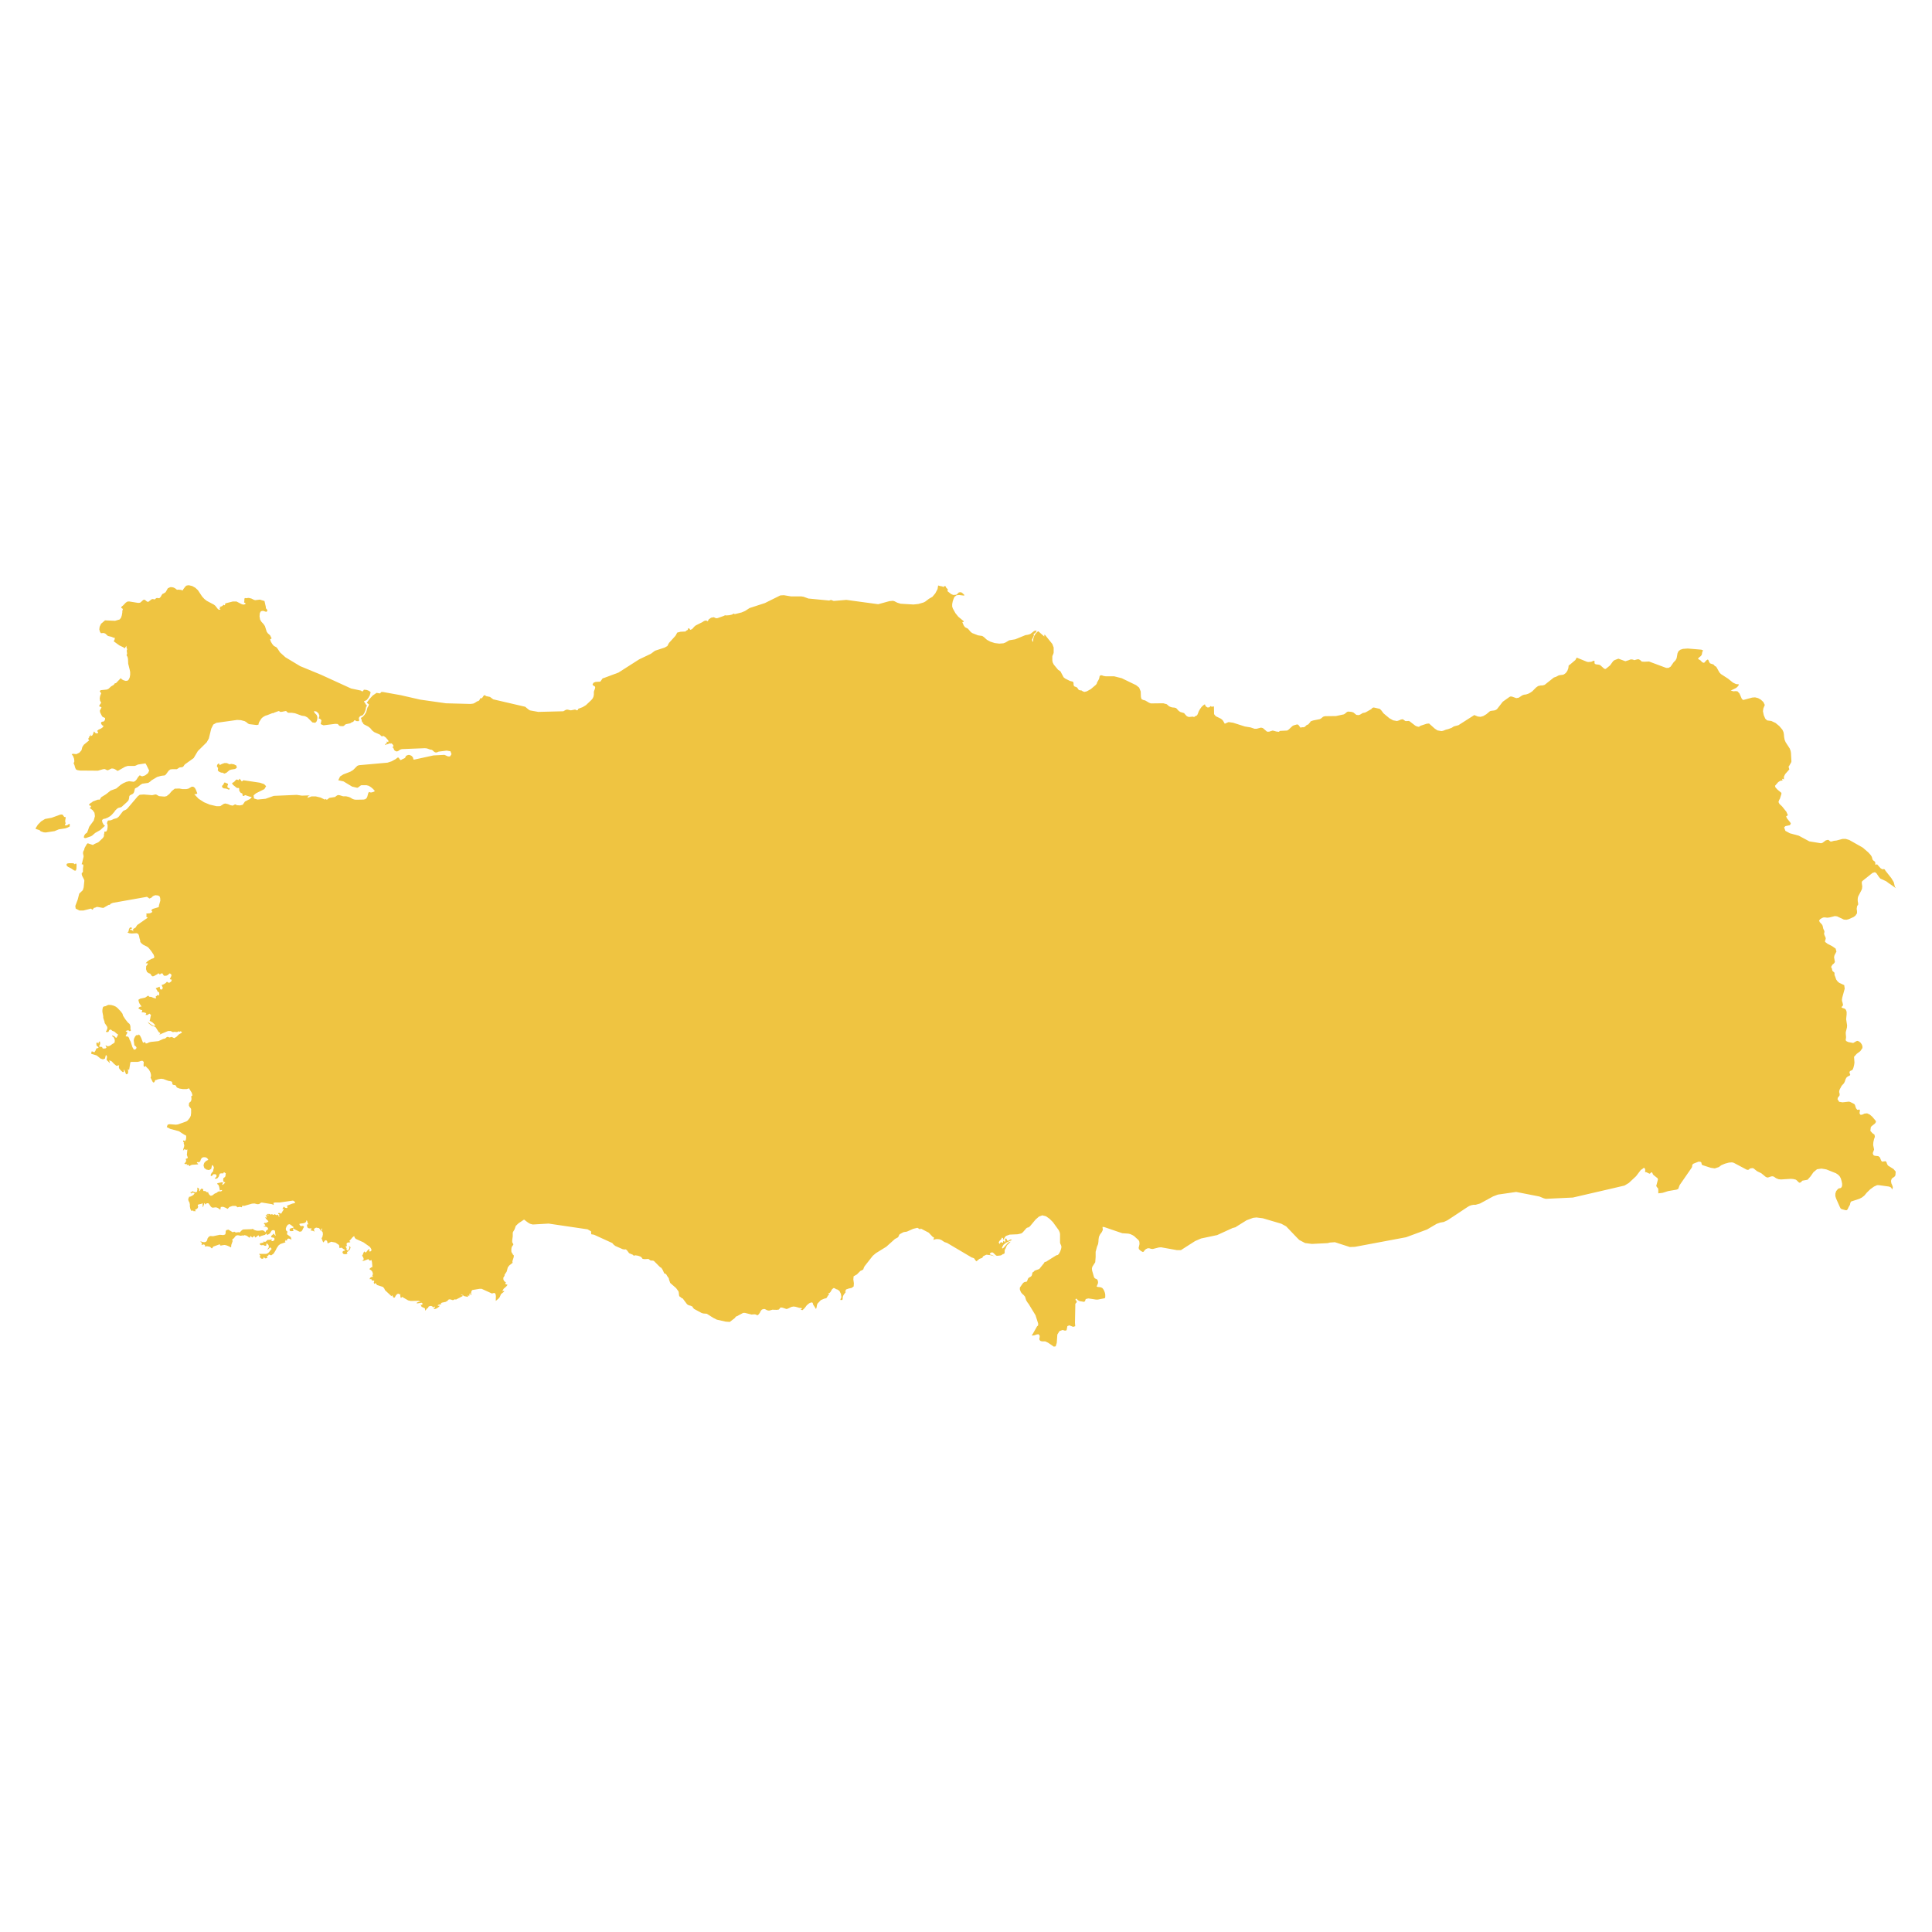 <svg xmlns="http://www.w3.org/2000/svg" viewBox="0 0 800 800"><path d="M730.17,293.34l-.17,1.17.33,1.62.64,1.47.77.71,1.73.23,1.74.82,1.57,1.3,1.27,1.5.46,1,.17,1,.08,1,.22,1.18.42,1,1.68,2.59.38,1,.14.82.19,3.53-.11.41-.82,1.44-.25.32.3,1.15-1.71,1.94-.52,1.05,0,1.21-.25-.18-.17-.08-.19,0-.25-.09.14.2.06.15.11.38-.94.12-.88.56L735,325.38l.17.67.85.91,1.62,1.35v.36l0,.11-.61,1.94-.33.56-.27.83.41.79,1.07,1,1.79,2.23.58,1.33.06.08-.75.53.44.91,1.24,1.5.28.56-.41.65-1.82.38-.55.53.52,1.44,1.85,1,3.69,1,4.38,2.35,4.84.79.64-.2L756,348l.86-.24.41.12.5.47.35.12.42-.06.82-.24,1.16-.14,2.42-.65h1.35l1.46.44,2.23,1.26,3.37,1.91,2.31,2,1,1.12.44.74.19.76.16.44.33.32.61.44.14.5v.56l.16.3.53-.33,1.46,1.65.74.44h.19l.47-.06.19.06.2.15.22.41,2.48,3.14.6,1,.39.65.47,1.91.47.62-3.28-2.3-.8-.61-2.4-1.09-.55-.62-1.07-1.58-.64-.45-1,.3-4.27,3.41-.19.56.22,1.64-.08.62,0,.2-.22.65-1.35,2.59-.19.67-.06.83.06.73.13.65v.59l-.41.58-.19,1.15.14.94,0,.91-.69,1-.77.56-2.07.91-.88.21-1.05-.09-2.78-1.32-.93-.12-2.21.56-.91.11-.91-.11-.63,0-.6.2-.8.5-.47.59.25.62,1.07,1.2v0l.17.47.24,1.09.47,1V386l-.11.35,0,.44.14.44.46,1,.06.47-.28.92,0,.41,1.05.79,1.79.91,1.54,1.06.33,1.23-.8,1.53-.19.8.36,2-.39.58-.63.53-.58.94.22.36.14.32.16.79.22.35.39.27.3.32,0,.44,0,.44.14.39.17.38.38,1.12.55.76.66.59,2.13,1,.19,1.47L762.86,413l-.16,1,.08.62.19.61.2.89-.17.38-.36.35-.11.3.5.26.72.21.3.2.3.32.3.83,0,1.06-.2,2,.39,2.53-.06.88-.49,2V428l.11,1.26,0,.47-.14.83.14.44.36.23.61.27,2,.38,1.32-.76.49-.12.64.26.58.47.49.68.3.76v.8l-.88,1.29-1.46,1.09-1.13,1.26.17,2.38-.14,1-.25,1-.27.74-.28.38-.71.29-.33.3-.09.41.33.94-.22.32-.77.35-.52.42-.39.64-.33,1-.36.76-1,1.09-.36.71,0,0-.34.61-.24.62-.06.65.19.67,0,.65-.36.53-.41.5,0,.18-.11.38.68,1.09,1.41.23,2.62-.29.49.11,1.43.71.44.29.22.47.17.56.22.62.44.56.33.12.28-.12.25-.06.3.23,0,.27-.14.79,0,.3.28.55.57.06.64-.23.52-.27,1.1-.11,1.1.5,1,.85,1.49,1.76.08.47-.41.65-1.4,1.09-.33.44-.17,1.5.8.91.91.67.16.86-.35,1-.28,1.23-.08,1.23.22,1v0l.16.83-.55,1.47.25.82.55.29,1.49.15.63.47.58,1.41.36.41,1.46-.2.38.44.22.7.36.65,2.32,1.47.9,1.06-.13,1.58-.47.62-.55.32-.5.42-.3.88.14,1,.38.85.25.82-.25.94-.49-.85-.8-.38-4.24-.59-.75,0-1.29.59-1.54,1.11L773,493.85l-1,1.2-1,.79-1.07.56-3.42,1.12-.33.56-.14.76-.6,1.06h0l-.36.82-.39.39-.49,0-1.68-.45-.36-.29-.28-.5-1.59-3.58-.31-1,0-1.06.33-1,.69-.85.5-.33L762,492l.39-.2.33-.56.06-.5,0-.62-.22-1.08-.33-1.12-.47-.85-.66-.68-.91-.59-3.88-1.55-.75-.15-1.35-.21-1.82.27-1.48,1.23-1.19,1.71-1.24,1.41-2.15.38-.71.73-.53.12-.27-.17-.88-.86-.39-.26-1-.24-1-.08-4.13.26-1-.12-1-.41-.75-.53-.33-.17-.52-.09-.5.09-1,.35-.52.09-.64-.27-1.87-1.53-1.65-.79-.55-.41-1-.82-.49-.09-.75.11-.36.15-.35.38-.36.06-.33,0-.28-.11-5.29-2.8-.69-.17-1.26.09-1.63.44-1.54.64-1,.77-1.71.56-1.62-.24L705,482.47l-.33-.26-.19-.85-.33-.27-.5-.06-.35,0-2,.79L701,482l-.25.41-.08.36,0,.32-.17.41-5,7.23-.49,1.32-.14.3-.66.26-3.44.59-2.32.73-1.79.21,0-1.38-.08-.71-.33-.29-.44-.65.72-2.76-.28-.62-.27-.14-1.35-1.09-.2-.27-.19-.47-.17-.26-.27-.09-.25.21-.25.29L683,486l-1.22-.59-.55-.09-.05-.2.08-.5-.05-.56-.47-.56-.72.59-.58.35-2,2.62-3,2.79-1.76,1.06L668.05,492l-16.77,3.88-11.21.53-.86-.23-1.81-.74-9.59-1.88-7.55,1.09-2,.76-5.4,2.94-1.84.53-.91,0-.88.18-.86.32-.82.5-5.32,3.53-2.87,1.88-1.51.7-1.52.27-1.43.5-4,2.35-8.65,3.2-13,2.44-8.16,1.53-2.14.09-6.2-2-2.1.15-.88.23-6.55.33-2.81-.36L538,513.45l-1.19-1.2-4.24-4.44-2-1.09-7.66-2.26-2.64-.33-1.38.15-2.7,1-3.91,2.44-.72.47-1.13.29L504,511.42l-6.67,1.41-2.45,1.06L489,517.65l-1.68,0-6.53-1.17-.91.06-2.54.64-.77-.08-.66-.21-.66,0-.74.32-.64.62-.3.47-.38.12-.8-.44-.75-.68-.16-.56.36-1.58-.06-1-.3-.62-1.24-1.12-.61-.58-.77-.45L468,511l-.77-.18-2.53-.17-7.41-2.53h0l-.39-.06-.38,0,.14,1.21-.44.94-.67.88-.49,1-.17,1.09-.05.94-.14,1-.47,1.14-.55,2.09,0,2.2-.17,2.12-1.21,1.88-.16.76.08.8.77,2.67.22.39.28.23.63.29.19.12.2.35.11.33.05.38v.41l-.27.74-.23.47H454l.39.38,1.32.15.66.26.47.53.41.76.28.8.13.7,0,1.12-.22.38-2.84.56-.77,0-3.06-.47-.74.12-.44.17-.17.3-.05.35-.19.29-.33.15h-.22l-.25-.06-1.1-.17-.55-.18-.5-.35-.5-.59-.46.47.57.65,0,.44-.33.32-.25.38,0,.71-.14,7.08.11,1.41-.86.27-1.59-.62-.8.32v0l-.33,1.71L441,551l-1-.29-1.29.47-.88,1.41-.25,3.47-.44,1.44-.09,0-.68.12L434,556l-1.18-.56-1.27,0-.63-.14-.47-.42-.08-.58.14-.65,0-.62-.5-.56-.8.12-.79.3-.8.14-.39-.12v0l.47-.65,1.73-3.06.44-.35,0-.85-1.1-3.41-2.81-4.62-.55-.73-.5-.82-.47-1.5-.55-.65-.66-.59-.49-.62-.44-1.08,0-.8,1.1-1.61.33-.38.39-.27.44-.12.47-.06.22-.17.47-1.18.33-.35.71-.38.36-.3.19-.44.22-1,.5-.32.19-.23.25-.24,1.6-.56.33-.17,1.9-2.36.3-.52.44,0,4.33-2.71.63-.15.41-.38.5-.88.39-1,.19-.76v-.62l-.17-.47-.22-.44-.16-.5V511l-.14-.73-.39-.86L436,506.07l-1.38-1.38-1.49-1.06-1.54-.38-1.4.53L428.8,505l-2.29,2.76-.55.44-.69.18-.38.32-1.33,1.53-.63.5-1.54.35-3.33.15-1.46.53-.47.47-.47.91-.44.29.16-.32,0-.27-.14-.17-.33-.24-.38.77-.61.58-.36.59.25.77.61-.8.91.27.11-.8.24.06.14.15.11.18.08.26.2-.35.05-.36,0-.35-.23-.29.58-.33.22.3.14.47.3.26.45-.14.38-.27.44-.17.52.2-2.36,1.09-1.13.85-.64,1.12.09.53.55-.36,1.79-2,.52-.36.63-.14L417,515.63l-.22.41-.36.88-.25.38-.16.5,0,.65-.06.53-.3.23-.38.09-.61.44-.39.12L413,520l-.52-.09-1.24-1.18-.39-.17-.55.14-.36.33-.11.41.39.09.36.11,1.37.59-1.7-.47-1.74-.21-.36.12-1,.5-.19.24-.14.35-.39.21-.85.29-1.05.85-.08.18L404,522l-.64-.94-.44-.2-.58-.18-10.16-6-1.13-.39-1.27-.85-.8-.29-.63-.06h-.55l-.14,0-.63.12-.55.23.08-.23.22-.77-.58-.29-1.65-1.74-3.28-1.7-.25.35-1.15-.65-1.74.42L375.5,510l-1.21.18-.44.17-1.24.68-.22.21-.42.94-.19.2-1.24.68L367,516.24l-4.33,2.68L361.4,520,358,524.33l-.36.73-.13.5-.39.32-.85.38-1.44,1.45-1.37.79-.11,1.29.22,1.56-.08,1.32-.83.62-1.21.26-1.1.39-.45,1,.22-.05.14-.15-.08.32-.77,1-.33.62-.14.7,0,.59-.22.33-.71,0V538l.38-.88-.19-1.35-.61-1.24-.82-.56-.61-.17-.5-.35-.46-.12-.64.5-.71,1.2-.42.41-.66.21.31.09.13.09.11.2-.44.41-.6,1-.47.21-.41.06-1.38.58-.28.21-1.24,1.32-.19.53-.25,1.32-.25.36-.11-.3-1-1.55-.16-.68-.36-.21-.55.12-.55.24-1,.82-.88,1.18-.88.85-.88-.18.55-.29v-.36l-.94-.11-1.7-.47-.83-.09-.85.18-1.44.7-.58.15-1.57-.53-.85-.12-.74.88-.86.12-1.81-.06-1.19.35-.44,0-.5-.11-.88-.45-.41-.11-.91.26-.52.62-.36.76-.55.71-.44.29-.17,0-.14-.17-.35-.15-.53-.09-1.26.09-2.68-.68-.77,0-2.59,1.38-.46.18-.34.53-2.14,1.65-1.74-.12-3.61-.82-1.54-.77-2.45-1.56-.14-.11-1.49-.12-.71-.21L287.41,542l-.41-.44-.31-.56-.71-.32-.83-.21-.63-.38-1.88-2.5-.35,0-.17-.26-.74-.5-.17-.3-.16-1.38-.11-.44-1-1.35-2.42-2.12-.5-1.41-.05-.38-.17-.35-.47-.62-.44-.76-.13-.18-.55-.21-.12,0-.71-1.52-.5-.8-.6-.35-2.45-2.47-.28-.15-.36-.06-.47,0-.44-.09-.3-.24-.25-.2-.22-.15-1.62.09-.8-.12-.36-.5-.44-.41-1.05-.38-1.1-.18-.74.15-.36-.38-1.54-.65-.8-1.09-.53-.5-.49.06-.83-.12-3.06-1.35-.68-.53-.58-.67L246,511.28l-1.18-.21-.08-1.21-1.44-.82-16.14-2.38-6.58.38-1.13-.32-.85-.5L217,505l-2.31,1.55-1.11,1.06-.55,1.53-.52.85-.19.41v1.53l-.22,1.59,0,.88.44.74v.32l-.33.41-.25.38-.16.5-.08.74.05.88.25.5.3.41.22.59.28-.36-.11,1.06-.55,1.74.11.58L210.89,524l-.61.77-.46,1.73-.89,1.35,0,.41-.52.83.05.85.44.67.58.36-.3.67,1,.39-.58.7-1.08.94-.49,1h.27l.2-.2h0l.09.11.27.09-.41.41-.55.41-.5.47-.44,1.09-.52.65-1.16,1,.06-2.06-.17-.88-.47-.41-1,.26-4.27-1.94-.83,0-3,.5-.38.44-.14.71,0,1h-.25l0-.3-.25-.67-.25.94v.41l-.58-.38,0,.35,0,.35-1.51-.32-.3-.15-.31-.29-.38-.15-.55.21h.85v.38l-2.7,1.41-.6-.09-.5.3-.47,0-.47-.18-.49-.09-.39,0-.19.09-.52.56-.69.38-1.52.32-.55.3.14.06h.11l0,.08,0,.24h-.39l-1,.29v.33h.83l-.56.55-.57.42-.64.29-.71.12v-.36l.22-.17.13-.15.09-.17.11-.18-.53.06-.11.09-.19.2-.44-.5-.5-.15-.49.06-.5.24-.11.18,0,.2-.14.21-.44.08v.15l-.66.88-.17-1-1.38-.64-.41-1,.55.26.22-.26,0-.44-.33-.24-2,.3v-.3l.36-.2.39-.15.44-.06.44,0-.88-.38-3.25.06-1.08-.24-2.5-1.44-.47.47-.22-.44-.14-1.38-.25.35-.13-.06-.17-.23-.25-.06-.41.18-.17.11-.08.15-.22.21-.19.29-.17.35-.16.27-.31.14-.35-.2-.25-.53-.19-.29-.31.35-2.45-2.29-.19-.18-.33-.73-.55-.62-2.4-.77-.66-.82-.55.35-.17-.61.06-.15.11-.24v-.35h-1.13l.3-.32-.47-.3-.24,0H153l.22-.47.31-.3.38-.18.47,0,0-.24,0-.06-.06,0-.14-.09.25-.88-.25-.85-.52-.65-.61-.32v-.29l.55-.45.22-.14.36-.09v-.38l-.16-1.71-.22-.85-.44.24H153l-.47-.59-1.92.73-.88-.14.71-.18.17-.47-.22-.68-.44-.7.24-.36.36-.91.28-.47.55.5.49-.47.53-.73.6-.27v.33l-.22.53.33.14.47-.11.25-.39-.08-.44-.22-.44-.28-.38-.25-.27-2.5-1.76L147.34,513l-.41-.44-.3-.74-.64.5-.77.91-.52.53v.3H145v.35l-.74.06-.33.09-.3.17-.14.41.11.45V516l-.52.14.22.42.11.14.22.15-.28.32.42.47.13.21h.25l.25-.5.22-.38.08-.47-.25-.68.72.65-.25.85-.69.76-.6.45.25.5-.45.26-.68.06-.53-.12-.38-.47v-.44l.33-.32.6-.15v-.35l-.66-.36-.41-.35-.41-.17-.69.23-.22-1.32-1.46-1-1.79-.35-1.21.61h-.28l-.19-.91-.44-.35-.53.18-.52.76-.28-.35-.52-1.36.36-.67.19-1-.11-.91-.44-.47v-.24l.06-.06h.11l.11,0-.09-.14-.08-.12V509l.17-.29h-.28l-.16.44-.09.23,0,.36-.23-.21v-.06l-.11-.38-.49-.56-1.21-.2-.86.5.14,1.23-.41-.35-.39-.09-.41-.06-.44-.15L129,509v-.35h-.91l-.58-.15-.3-.47-.14-1h.28l.19,0,.08-.17-.05-.3-.11-.11-.09-.09-.05-.18-.08-.5-.2-.32-.19,0-.08.47-.36.44-.8.26-1.18.12-.42.12,0,.32.25.33.27.29h.25l.33-.09.39,0,.41.38-.41.71-.33.73-.42.5L124,510,121.92,509l-.39-.29h-.24l.16.76.08.27-1.07.06-.41-.12-.17-.44.17-.44.44-.21,1-.2V508l-.49-.32-.58-.5-.61-.29-.66.26-.55.82-.27.83.13.7.56.5-.2,1.06,1.6,1.2.28,1.12-.5-.32-.63-.21L119,513l-.25.76-.28-.14-.24-.24,0,.24-.06.17-.08.12-.16.15.19.09h0l.09.26-2.1.7-.77.59-.74,1.09-.53,1.06-.77,1.23-1,.74-1-.36-.16.33-.11.17-.17.09-.36.09.09.15.08.35.08.18-.49.2-.42.06-.3-.17-.17-.45-.41.71-.52.09L108,521l-.46-.5.08-.14.11-.36.08-.14-.22-.18-.11-.15-.22-.32h3l.77-.35.47-.5.41-.56.58-.65-.55-.67-.8.73-.33.27v-.33l.39-.41.13-.59-.13-.58-.39-.44-.41-.27-.11.15,0,.62-.19.23-.44,0-.47-.2-.28-.18-.35.15h-.45l-.41-.21-.16-.44.22-.18,1.43-.32-.28-.35.86.06.25-.06.19-.15.25-.24.16-.2,0-.09,1.52-.12.41-.2-.16.79.6,0,.64-.44v-.74l-.36-.26-.8-.09-.22-.32.08-.32.3-.27.47-.41.25-.35.14.32.16.21.53.5-.2-.86-.08-1-.19-.41-.5-.11-.47.05-.33.24-.68,1.09-.89.56-.33-.06-.19-.5-.61.58-1.57.45-.57.32h-.28l-.19-.59-.39.15-.49.47-.61.32-.19-.67-.31.05-.3.36-.3.26-.28-.17-.24-.36-.28-.09-.28.62h-.27l-.52-.44-.69-.41-.8-.15-.75.33v-.33l-.49.24-.44,0-.53-.15-.63-.06-.66.21-.85,1.09-.58.38v.32l.11.44-.55,1.56-.09,1.06-1.32-.65-.74-.26-.66-.12-.72.09-.6.14-.45,0-.19-.52-2.75,1-.17.33-.16.23-.22.15-.2-.12-.46-.47-.31-.12-.91-.17-.41,0-.47.2-.08-.61-.33-.33-.44,0-.5.3v-.21l0-.09h-.11l-.14,0,.22-.3v-.29l-.17-.27-.33-.17v-.3l.5.21.66.15.66,0,.52-.24.36-.53.17-.76.44-.59.44-.32.39-.09,1,.09L91,511.3l1.44.12.77-.23.22-.53,0-.68.22-.59.91-.23,1.81,1.09L97,510l.64.35.57-.06.53-.08.47.14,1-1,.56-.26,3.52-.12.41-.17.28.32.63.29.83.21.77,0,1.41-.18.66.21.69.64.13-.5.22-.29.77-.56-.27-.59-.39-.29-.55-.12h-.74l.27-.32.39.12.06-.3-.25-.47-.47-.41.19,0,.11-.06.11-.11.17-.09.27.14.33-.11.33-.24.44-.18v-.29l-.82-.82-.3-.44-.25-.47.52.38.3-.38-.24-.15-.11-.15-.09-.17-.13-.24.33,0,.68-.06.36,0V503h-.8v-.33l.94,0,.39.09.3.27.25-.24.19-.06.19.09.22.21h.25l.41-.27.89.44L115,503h.22l.08.38.25.62.11-.24,0-.12-.06-.08-.08-.27.14-.2,0-.15-.14-.15-.3-.12v-.35l.39-.06.33.06.25.12.16.23.8-1.35.3-.35v-.35h-.55l.33-.47.22-.53.64.5.66.11.33-.26-.25-.71,2.15-.85,1.18-.26v-.33l-.27-.35-.31-.23-.41-.09-5.26.76-1.93,0-.77.18.11.53v.35l-.69-.35-4.27-.68-.44.15-.49.41-.47.12-.44,0-1.19-.29-1,.08L101,499.37l-.42-.15h-.25l0,.21-.25.5-.3-.12-.41-.06h-.47l-.47.18-.8-.59H96.28l-1.27.44-.77.8-.75-.44-1.13-.44-.93.08-.2,1.15-.93-.68-.42-.2-.57-.12-1.24.15-.44-.15-.39-.38-.72-1.06-.27-.26-.61,0-.6.53-.22-.35.05-.2h-.3l-.08.47-.44,1.23-.17-.26,0-.09.09-.09.11-.27-.06-.05h-.08l-.08-.06-.06-.21.17-.17,0-.06,0-.09-.14-.35-.36.26-1.07.21-.5.2v.32l.17.53-.25.56-.5.41-.55.21.2.5.11.18-.36-.09h-.22l-.28.09-.25-.36-.71.18-.42-.76-.22-1.06,0-.88-.19-.83-.36-.61-.14-.74.41-1,.36,0,.66-.29.72-.44.49-.59-.27-.26-.36-.12-.36.09-.38.29L79,494l-.08-.14-.09-.36.31.3.47-.56,1.24.47.77-.21,0-.35.08-.38.06-.47-.11-.53.44.12.27.29.14.44,0,.56h.28l.19-.53.3-.38.31-.09.3.29.11-.11.06-.06,0-.06.09-.12,0,.85.14.21.3,0,.41,0,.33.24.25.2.28.09.52-.21-.08.12-.06.06,0,0-.11.09.6,1,.55.38.64-.15,1-.76.86-.36.33-.29.44-.26.93,0,.45-.24v-.35l-.56.09-.11,0-.19.21-.3-1.56-.3-.82-.47-.35v-.36l1.87-.41.52.12-.46,1,.44-.15.33-.23.6-.68-.63-.2-.22-.36,0-1,.08-.2.49-.36.25-.26.11-.35.06-.65.08-.35-.5-.33,0-.05-.36-.06-.08.11,0,.21-.08.12-1,0-.46.12-.2.41-.22.73-.49.68-.64.32-.6-.2.71-.62.09-.65-.44-.44h-.91l-.11.21-.39.38-.41.21-.19-.3.11-.47.24-.47.75-.91-.06-.38.22-.53.06-.68-.47-.79h-.3L87.46,484l-.91.5-1.1-.21-.88-.67-.3-1.09.3-1,.74-.79.94-.47-.47-.74-.77-.35-.17,0-.68,0-.64.32-.38.65-.2.65-.38.41h-1v.35l.57.41-.24.18-2.37.17-.55.18-.47.41-.28-.38-.3-.21h-.28l-.24.24-.06-.35,0-.18-.17-.15-.3.21-.11,0-.11-.09-.33-.15.41-.47L77,481l.08-.53-.19-.56.63-.29.22-.06v-.32l-.36-1,.22-2.26-.71.2-.22-.29h-.28l-.3.23-.31.38.17-.85.25-.73.11-.71-.25-.76.17-.33L76,473l-.17-.29.17-.56.63.41.39-.8.11-1.08-.17-.56-.57-.21-2.32-1.5-3.52-.94-1.49-.76.36-1,.71-.21,2.7.21.88-.12,3.45-1.23.55-.38.91-1.15L79,462l.14-1.12,0-1.06,0-.62-.31-.47-.38-.44-.25-.56.08-.94.14-.2.52-.44.2-.36.14-.47,0-.38,0-.41-.16-.47.58-.5-.33-1.12-1.11-1.79-1,.32H75.75l-1.46-.23-1-.41-.22-.27-.14-.35-.22-.29-.41-.15H72l-.3-.09-.25-.15-.08-.23-.14-.79-.36-.24-1.16-.2-2.06-.77-1-.12-1.27.24-.71.29-.28,0-.19.18-.11.35-.17.35-.35.18-.33-.26-.91-1.8.22-.61-.06-.74-.19-.73L62,443.5l-.41-.71-.88-.85-.39-.5-.69.35-.19-.61.08-1.47-.52-.47-.63.06-.72.26-.74.15-2.54,0-.38.14-.53,3.24-.19-.15,0,0-.08-.15h-.25l.11.74v.62l-.19.5-.5.2-.24-.2-.47-1.24-.39-.62,0,1.06-.41.09-.52-.41-.8-.85-.25-.42-.08-.5.14-.67-1.11.26-1-.82-1-1.06-1-.44.16.8.11.23h-.27l-.22-.32-.88-.86.05-.52.11-.45,0-.44-.19-.5H43.8l-.33,1.36-.85.32-1-.32-1.32-1.09-.36-.24-2.1-.61-.08-.33.25-.76,1.07.44.45-.68.38-.91.85-.23v-.36L40,433l-.11-.92.33-.52.52.58.09-.47.08-.17.17-.12.22-.24.16.62,0,.53-.14.47-.33.44.19.15.22.09.25.06.33,0,.3.06.09.21.05.23.25.18.58,0,.58-.12.27-.32-.33-.59v-.35l.64.41h.24l.5-.06.47-.2,1-.71.3-.15.55-.44.06-1-.36-1-.69-.55v-.39l1,.47.46.53.36-.06.61-1.26-.55-.35-1-.88-.83-.3-.52-.47-.39-.06-.39.21-.3.68-.27.14-.8-.06,0-.2.35-.5.28-.94-.17-.62-1.21-1.79.25.35-.11-.62-.5-1.5,0-.29,0-.35L42.4,419l0-.71.09-.73.19-.59.41-.24.61-.09.88-.44.44-.11,1.08.08,1,.27.88.41.74.59,1.35,1.44.66.91.2.76.93,1.47,1,1.27.36.35.28.21.22.26.22.56.08.56,0,.47,0,.47.22.5-.28.23-.13.06-.17.06-.3-.29-.44-.09-.47.12L52,427l.69.35v.44l-.36.59-.33.74,1,.11.42.53.24.77.44.79.72,2.26.63,1.09.89-.29.19-.62-.25-.44-.63-.47-.28-2.06.19-.85.47-.88.61-.53.66.2v-.32h.27l.45.5.46.91.75,2,.19-.12.47-.14.16-.12.31.64.6-.08.72-.36.72-.2,3.19-.33,2-.91.66-.14.19-.09.52-.44.22-.15.42,0,.38.15.39.08.47-.26,0,.21.22-.21,1.1.53.94-.59,1-1,1.16-.64v-.33l-.41-.29-.17,0-.27.26L74.1,427l-.77.35L72,427.25l-.33.17-1-.5-1.08,0L67,428l-.86.38-.14,0,.42-.58-.72-.47-1.21-1.92-.55-.35-1-.29-.39-.27-.91-.67-.49-.83.57.56.72.53,1.1.68.64,0v-.35l-.5-.56-.5-.47-.57-.36-.64-.32.17-.59.22-1.23.16-.59-.58-.56-.38.18-.44.35-.83,0,.19-.53.11-.2-.88-.3-.49-.06-.55.06.08-.23.11-.56.05-.24H58.4L58,418l-.74-.5.3-.32.31-.24.33-.12.44,0-.8-1.14-.31-.68L57.3,414l.74-.47,2.07-.44,1.18-.8.22.09.17.18,0,.09.06.06.47.06h.38l.91.41.58.17.61,0-.25-.67.38-.27.33-.32.31-.12.36.35.11-.38,0-.38,0-.41-.08-.53-.28.38-.83-1.41-.27-.35,1.62-.68.25,1.09.66.12.44-.65-.52-1.26.69-.21.6-.32.53-.41.38-.41L70,407l.85-.52.31-.8-.86-.23.66-1.36v-.55l-.66-.5-.69.58-.44.3-.46.12-.78,0-.19-.18-.41-.71-.19-.14-.5.14-.33.27-.3,0-.39-.44-.47.41-1.38.76-.52.15-.41-.21-.64-.91-.6-.2-.75-.53-.38-1.15.08-1.26.64-.83v-.35l-.2,0-.66,0,.52-.62.91-.67,1-.53.77-.24.41-.44-.3-1-1-1.52-1.13-1.39-.55-.44-1.24-.61-.33-.15-.77-.59-.55-.65,0-.5-.3-1-.2-1-.3-.77-.69-.32-2,.12-1-.09-.8-.32.42-.42.22-1,.3-.52.52-.21.36.24,0,.32-.71.17v.33l.44,0,.36.15.33.26.27.32-.25-.76.22-.41.44-.24.42-.26.69-1.06L61.16,380l-.36-.3-.2-.06v-.29l.06-.35,0-.3-.09-.41,1.46-.12.56-.2.49-.38-.44-.74.63-.5,2.35-.7.13-.09v-.21l.09-.5.55-1.91-.06-1.09-.25-.7-.63-.35-1.16-.12-.93.38-.72.68-.77.32-1-.71-5.65,1-8.48,1.5-.91.38-.39.45-.41,0-1.79,1-.3.23h-.5l-2.12-.38-.41.06-.52.26-.45.06-.35.41-.09.12-.11.26-.27-.11-.44-.36-3.17.8h-1.6l-1.57-.8-.16-1.08,1-2.65.63-2.47,1.49-1.44.35-1.17.28-2.77-.17-.53L34,362.64l-.16-.64,0-.47.17-.15.19-.12.14-.32v-1.21l.19-1.32-.14-.44-.6-.12.22-.58.6-2.53,0-.3-.22-1,0-.47.11-.44.36-.67.08-.44.17-.44.82-1.44.39-.36,2.15.71.63-.41,1.35-.59.41-.24L42.59,347l.36-.56.11-.44,0-.65.14-.29,0-.21,0-.23v-.18l.11-.09.47,0,.19-.06.17-.14.27-.65.14-.91v-1l-.27-.77.24-.73.22-.32.28-.06.52,0,.55-.12,1-.47,1.32-.35.77-.62,1.77-2.29.35-.21.36-.15.55-.26.5-.41,4.32-5.09.83-.64,1.68-.12,3.47.29,1.38-.32.44.12,1,.59,2.28.2.88-.2,1.13-.89,1-1.2,1.24-1,1.88-.06,1.35.24,1.54,0,.91-.2,1.35-.8.63,0,.66.49.42.74.6,1.53-.55.38H81l-.2-.21v0l0,.09-.31.15,1.74,1.82,2.23,1.44,2.4,1,2.83.65h1.13l.44-.06,1.41-.91.63-.15,1.13.27,1,.44.93.17,1-.53.82.36,1.22.08,1.1-.26.93-1.35,2.18-1.09.66-.88-.74,0-2-.68-.61.36h-.36l-.14-.5-.08-.5-.25-.15-.24-.06-.25-.18-.28-.41-.16-.2-.11-.3,0-.64-.11-.36-.3,0h-.36l-.33-.12L96.5,325l-.36-.5v-.32l.49-.2.39-.3.66-.73.44-.21.36.21.33.08.39-.61.77.94,0,.15.36,0,.11-.14.11-.18.39-.09,6.66,1,1.76.59.83.85-.72,1.21L106,328.49l-1,.85.19,1.3,1.46.44,3.34-.33,3.38-1.2,9.51-.41,2.12.32,3.47-.12-.44.09-.33.21-.25.29-.11.44,1.62-.59h1.85l1.93.47,1.79.86.25-.3.13.06.17.18.27.06.36-.15.42-.41.33-.18,2.25-.35.64-.5.58-.32.8.11,1.37.42,1.21,0,1.13.27.55.23,1,.59.69.24.71.09,3.12-.06.71-.15.55-.41.33-.68.36-1.35.31-.59.52.21.63,0,.72-.21.6-.32-.71-.85-.91-.77-.94-.59-.91-.23h-2.17l-.36.18-.88.7-.44.18-2.12-.5-3.56-2.15-2.17-.47.74-1.56,1.38-.88,2.83-1.08,1.22-.74,1.7-1.7.67-.27,11.87-1.06,1.68-.56,1.62-.88.83-.64.3-.06.31.26.3.5.38.33.5-.24.36-.23.49-.18.47-.27.17-.35.16-.38.39-.27.44-.17.44-.09.39.09.66.29.6.62.25.94h.44l7.8-1.7,4.57-.24,1.49.65h.82l.61-.94-.41-1.18-1.57-.29-3.26.41-.27.09-.3.14-.33.12h-.47l-.47-.2-.8-.71-.25-.18-.63-.08-1.43-.5-.8-.09-9.56.38-.74.23-.64.48-.69.29-.82-.32-.33-.42-.2-.5-.16-.35-.44-.15.16-.11.11-.09.11-.12.2-.06-.14-.5-.28-.38-.3-.26-.41-.21-.17.32-.38-.32-.33.29-.47.15-1.1.24v-.3l.38-.06.28-.2.13-.35,0-.5.39.23.16.15,0-.24,0-.09.11-.05H161l-.44-.65-.8-.94-.41-.3-.5-.35-.82.15-.78-.74-2.28-1-.83-.65-.82-1-.83-.65-2.2-1.14.13-.09.06,0v-.06l0-.2-.44-.21-.22-.53-.13-.7-.28-.65.74-.41.8-.88.66-1.06.55-1.94.47-.74.11-.61-.88-.62,1-1.41,1.48-1.62,1.6-1.09,1.24.21h.25l.38-.53.64-.06,7.54,1.35,8,1.83,10.68,1.52,10.14.27,1.16-.15.58-.26,1-.65.52-.15.39-.29.3-.59.28-.41.3.26.44-.44.5-.76.44-.24.52.42,1.65.35,1.35,1,13.25,3.08,1.33,1.12.63.38,3.44.62,10.36-.26,1-.56.39-.12.46,0,.89.24.44.05,1.65-.32.25.06.38.21.2.05.3-.08.08-.21.08-.24.25-.17,1.65-.62,1.35-.82,2.21-2.09.58-.7.33-.71.16-.82,0-1.09.08-.44.39-1,.08-.62-.16-.29-.78-.47-.13-.44.44-.65.85-.32,1.85-.09.22-.23.66-.95.22-.23.41-.09,6.06-2.26,8.57-5.47,4.87-2.32,1.46-1.09.42-.23,3.8-1.24,1.13-.64.66-1.27,2.61-2.88.2-.26.6-1.15,1.35-.35,2.21-.12.08-.32.33-.12.41-.24.09-.35.11-.23.22-.12.19.12.36.5.13.08.72-.32.88-1,.61-.5,2.75-1.38.47-.32.55-.27.58-.06.61.3.46-.83.94-.64,1.1-.21.94.44.63-.06,2.48-.88.61-.29.58.06,1.15-.09,1.16-.26.69-.42.44.24,2.84-.71,1.43-.61,1.87-1.21,6.34-2.06,6.39-3.17,1.46-.09,3,.5h4.27l.91.15,2,.73,8.6.83.74-.27,1.13.44,5.23-.44,13.2,1.79,4.6-1.26,1.48-.15.64.18,1.15.59,1.41.44,5.32.32,2.09-.23,2.12-.62.66-.35,1.52-1.15,1.46-.85,1.18-1.41.94-1.77.24-1.5.56.18,1.15.21.53.32.08-.32.19-.09.22,0h.33l.28.62.44.44.27.35-.16.38v.29l1.49,1.18.91.38,1.18-.09.41-.26.66-.68.44-.11.61.05.39.24.82.76v.36l-2.17-.27-1,.12-.85.65-.36.79L394.5,249l-.22,1.17,0,1,.27.8,1.08,1.94,1.21,1.49,2.18,1.8v.35h-.55l.24.65.39.85.52.68,1.16.58,1.18,1.36.61.47,2.4.94,1.76.26.63.41,1.3,1.18,1.49.79,1.76.56,1.87.23,1.74-.14.85-.33,1.52-.91,2.5-.41,4.24-1.73,1-.15,1-.32,1.63-1.27.91-.2v.35l-.2.32-.22.3-.33.26-.38.18.05.76-.74,1.62.14.82h.3l.08-1.23.39-1.12.55-.91.58-.62.41-.35.19,0,2.43,2.15v-.71h.27l3.06,3.79.55,1.47v2.09l-.14.53-.36.82-.05.27,0,1.67.14.76.44.89,1.79,2.17,1,.68,1.29,2.44.66.53,2,1,1.13.27.22.23.11.42,0,.52.14.59.33.27.44.14.47.21.22.24.41.61.19.21.39.14.77.09.33.27.77.32,1-.23,1.68-.92,2.14-1.82.33-.47.14-.5.55-.94.14-.32.08-.09.28-1.09-.08-.09.52-.44.55.06.66.24.88.14h3.47l3.17.8,5.95,2.88,1.24,1,.66,1.61.08,2.27.25.88.66.35.86.21,1.54.91.77.32,5.15-.06,1.46.39.94.82.44.23.83.27,1,.09.69.2,1,1.09.69.5,1.65.5.17.29.94,1,.79.3,1.6-.15.66.18.22-.3.58-.2.3-.21.28-.41.52-1.35.5-.86.58-.82.69-.67.71-.47.36.82.66.47.77,0,.69-.59.28.32,1-.14.06,3.2.69.85,2.06,1,.55.41.44.5.69,1.21,1.57-.68,1.9.27,4.85,1.55,2.37.39,1.63.55h.91l1.76-.47.77.18,1.76,1.5h.83l1.51-.47,1.52.41,1,.12.47-.38,3-.15.63-.41,1.49-1.41.52-.3,1.29-.38.5,0,.25.21.63.85.28.29.38-.2h.77l.45-.12.27-.21.33-.35.41-.32.5-.15.8-.94.16-.29.17-.12.91-.32,2.81-.56.66-.41.63-.56.77-.24,4.6-.06,3.25-.7.36-.21,1-.82.47-.12,1.32.12.77.23,1.24,1,.88.12.69-.21,1.1-.67.8-.15.47-.17,2.18-1.24.25-.21.13-.2.22-.18.5-.14,2.51.58.57.56,1,1.32,2.4,2,1.54.86,1.6.29.8-.24.83-.38.79-.12,1.08.77.47,0,.88-.06.36.12,2.39,1.85.72.32.77.15.63-.44,2.57-.85,1-.09,2.31,2.08,1.16.77,1.63.29.68-.12,1.19-.47.93-.23,1.44-.53.93-.59,1.88-.5,6.58-4.2,1.4.59,1.19.14,1.13-.32,1.27-.76,1.51-1.27.55-.14,1.24-.15.61-.21.49-.32,2.4-3.09,2.81-2,.47-.18.6.09,1.71.61,1-.17,1.51-1,.67-.24.85-.11.94-.3.88-.47.77-.53,1.57-1.58.83-.59,1-.24,1-.05.75-.24,3.77-3,1-.35.88-.47.41-.15,1.41-.17.52-.18.74-.56.64-.88.41-1.09.14-1.15.41-.26,2.37-2,.55-1,4.27,1.74.52.08,1.22-.08,1-.44h.3l.06.2,0,.38,0,.41.19.33.47.17,1.16.15.55.18,1.6,1.44.49.17.39-.2,1.6-1.32,1.26-1.74.55-.41,1.63-.62,2.89,1.06,1.41-.44.58-.26.57-.06.55.08.58.24,1.27-.35.61,0,.57.32.67.62,1,.06,2-.09,7.08,2.64.53,0,.46,0,.86-.52,1.21-1.77.85-.88.42-.82.38-2.09.42-.85.79-.62h.06l.16-.06.8-.26,2-.15,5.62.47.77.35-.33.47-.11.53-.08.5-.17.44-.33.39-.8.64-.33.5,1,.59.77.82.75.24,1-1.09.55-.32.28.32.24.65.33.56.31.17,1.18.38.25.24.16.23.2.21.36.12.3.35,1.21,2.17.58.62,3,1.94,2,1.62,1.24.59,1.19.14,0,.27-.55.73-.58.5-2.2,1.06,1.1.32.88-.08.8.08.83.89,1,2.29.58.41,3.69-1,1.18-.09,1.27.32,1.1.62,1.08,1,.58,1.21ZM109.52,248.87l.56,2.47,0,.56.2.14.24.33.2.38-.09.35-.35.24-.42-.09-.74-.29-.66,0-.53.27-.35.7-.11,1.3.24,1.35.58.94.75.79.66.94.74,2.33.47.67.74.65.33.38.2.56.11.09.11.14,0,.3-.11.2-.22,0-.19,0,0,.33.28.82.57.94.64.77,1.16.64.57.77.86,1.32,2.23,2,6.09,3.67,8.7,3.59,12.4,5.67,4,.85.19.09.11.12.11.11.25,0,.3-.08.25-.5.28-.09,1,.12,1,.38.61.59L153.1,288l-.52.94-.69.88-.69.38-.47.15.11.35.33.39.22.44.28.35.05.09.22.11-.08.3-.16.26h-.11l-.14,1-.28.91-.38.8-.42.61-.33.27-.71.23-.33.24-.33.44-.06.26,0,.21,0,.23.13.18,0,.3-.22.26-.2.06-.85-.06-.36-.29-.22-.06-.25.14-.33.47-.14.09-.44.12-.74.47-1.6.32-.38.15-.22.18-.17.2-.25.21-.47.12-1-.06-.46-.15-.2-.32-.44-.39-1-.05-4.82.61-1.21-.5.33-1.61-.47-.47-.27-.15-.39-.09.3-1.17-.41-1-.83-.71-1-.23.19.73.88.88.31.86,0,.52-.11.74-.28.7-.5.45-1.15-.15-2.07-2.06-1-.53-1.35-.2-2.78-1-1.4-.21h-1.38l-.33-.12-.44-.5-.33-.11-1.49.32-.72.06-.27-.18-.39-.2-1.93.7-.3.18h-.39l-2.23.88-.57.15-.69.35-.64.44-.44.44-.88,1.38-.27.68,0,.41-.72.21-3.25-.39-.6-.38-.55-.47-.66-.38-1.57-.41-1.55-.09-8.59,1.2-1.27.71-.85,1.71-1,4.08-.88,1.56L81.92,311l-1.73,2.91-3.61,2.59-.22.24-.41.61-.2.18-.41.15-1,.11-1.1.71-1.88,0-.85.12-.69.53-1.15,1.58-.47.36-1.08.11-.52.09-1.54.44-2.34,1.41-.61.56-.72.47-2.48.35-.74.45L56.89,326l-.55.24-.47.29-.36,1.5-.41.62-1.33.7-.24.39-.09.85-.24.82-.61.68-2.2,2-.31.17-1.15.3-.56.41-.85.85V336l-.19.2-1.08,1.21-.71.59-.91.55-1,.41-.82.15-.55.44.11.91.52,1,.58.47-1.93,1.77L41,344l-1.6.91L38.16,346l-.5.29-2.15.74-.41,0-.39-.27.11-.62.31-.58.24-.3.66-.47.45-1.09.33-1,.22-.5,1.79-2.44.49-1.82-.19-1.39-.77-1.08-1.21-.91.44-.33.11-.35-.17-.27-.49-.08-.2-.24.36-.5.52-.41.28-.09.44-.41,2.07-.76.8,0,.6-1,2-1.24,1.91-1.52,2.36-.86L49.94,325l1.13-.7,1.27-.56,1.1-.26,1.88.23.57-.23.56-.56.82-1.27.58-.61,1,.44,1.27-.41,1.16-.92.49-1.08-1.24-2.5-.3-.47-.41.06-2.67.41-.94.44-.52.15H52.89l-1.1.35-3.06,1.73-1.15-.73-.64-.24-.69-.06-.52.21-.63.35-.64.21-1.07-.53-.69.06-2.15.62-7.46-.06L32,318.88l-.58-.32-.33-.77-.25-.94-.35-.76.3-.8-.11-1.08-.41-1.12-.61-.79.33-.09.11-.09,1.51.15,1.24-.59.89-1,.35-1.35.61-.94,2.18-1.79-.31-.56.06-.36.11-.17.38-.18-.13,0-.11,0-.06-.09,0-.23.38-.09.17-.12,0-.26v-.53l.22.47,0,.21H38l.3-.3.22-.44.33-1h.25l.14.3.22.23.28.15.35.06.53-.15,0-.32-.25-.36-.11-.23.5-.47,1.13-.53.57-.41.39-.53-.11-.18-.39-.17-.41-.53-.11-.44.11-.33.33-.2.61-.06.36-.29.27-.59,0-.59-1.07-.5-.36-.56L41.46,295l-.11-.74.69-1.32-.3-.24-.61-.17v-.42L41.9,291l-.49-.91-.11-.89.16-1,.44-1.12-.63-.91.44-.38,2.56-.27.69-.32,1-.94,1.13-.68.22-.26.11-.21.16-.18.44-.05,2-2.09.41.5.77.41.86.24.77-.09.5-.5.38-.85.19-1.09v-1.09l-.19-1-.63-2.5L53,272.88l-.2-.88-.41-.73.25-.53-.17-1.33.2-.61-.17-.3-.08-.32-.06-.38,0-.38-.77,1.08-.41-.41-1.82-.88-2.29-1.68.36-.64.14-.74-.66-.14-.69-.3-1.54-.38-1.11-1-.71-.23-1.05.11-.41-.56-.28-1,.14-1.12.58-1.24,1.65-1.41,4.16.18,1.9-.56.55-.7.33-.94.17-.94.05-.39,0-.29,0-.27.16-.47.06-.29-.14-.18-.47-.29-.08-.18.17-.35.24-.23.31-.21,1.15-1.2.66-.45.72-.08,3.77.61.78-.08.41-.3.88-.82.47-.15.38.18.75.62.44.11.33-.14.41-.36.5-.38.41-.26h.44l.39.11.38,0,.42-.44.41-.14.77.11.33-.08.47-.53.33-.62.36-.53.55-.24.77-.5.91-1.61,1-.47h.06l.69,0,.74.2.69.39.61.5.46-.06.89.06,1,.23.16-.06,0-.2.11-.21.88-1.15.52-.38.89-.12,1.4.33,1.3.73,1.07,1L83.69,247l.91,1,1,.79,3,1.59.6.5,1,1.29.52.35.66-.26-.55-.24.08-.11.25-.12.14-.12-.11-.06-.14-.06-.11-.08,0-.12.88-.3.41-.26.3-.41.31.23h.22l.14-.26.11-.5,3.11-.79,1.49,0,2.12,1.09.55.18h.52l.5-.21.11-.29-.64-.38.11-.5v-.71l.11-.53.17-.06h.33l.16.06.75-.11.38,0,1,.24,1,.5.55.18,2-.24.6.21Zm-78.72,109,.69-.35.22.47-.06,1.76-.27.77-.63-.06-1.3-.88L28.27,359l-.55-.41L27.5,358l.3-.41.74-.15H30l.25.06h.22l.17.06Zm-1.93-16.66v1l-.88.47-.91.32-2.72.41-1.77.74-3.63.56-.83-.06-1-.33-.5-.26-.19-.3-1.66-.52v-.33l.91-1.44,1.33-1.35,1.62-1,2.73-.5,3.47-1.26.52-.09.5.06.25.23.22.38.3.33.58.12v.35l-.11.41-.09.65v.64l.2.38-.36.8.39.2.74-.2.58-.47Zm66.19-24.72.64-.18,1.18.18,1,.53.19.88-.74.53-1.52.23-.77.24L93.74,320l-.8.32-.88-.38-.44,0-.8-.33-.63-.55L90.3,318l-.28-.35-.22-.44.17-.56.33-.36.27-.17.22.14.14.56,1-.5,1-.35h1Zm-.49,9.82.33,0,.16.14,0,.42-.44.08-.58-.29-.66-.15-.75-.06L92,326l-.08-.59.44-.35.33-.64.33-.45,1.32.56.09.36-.22.44-.06.58Z" style="fill:#efc441"/></svg>